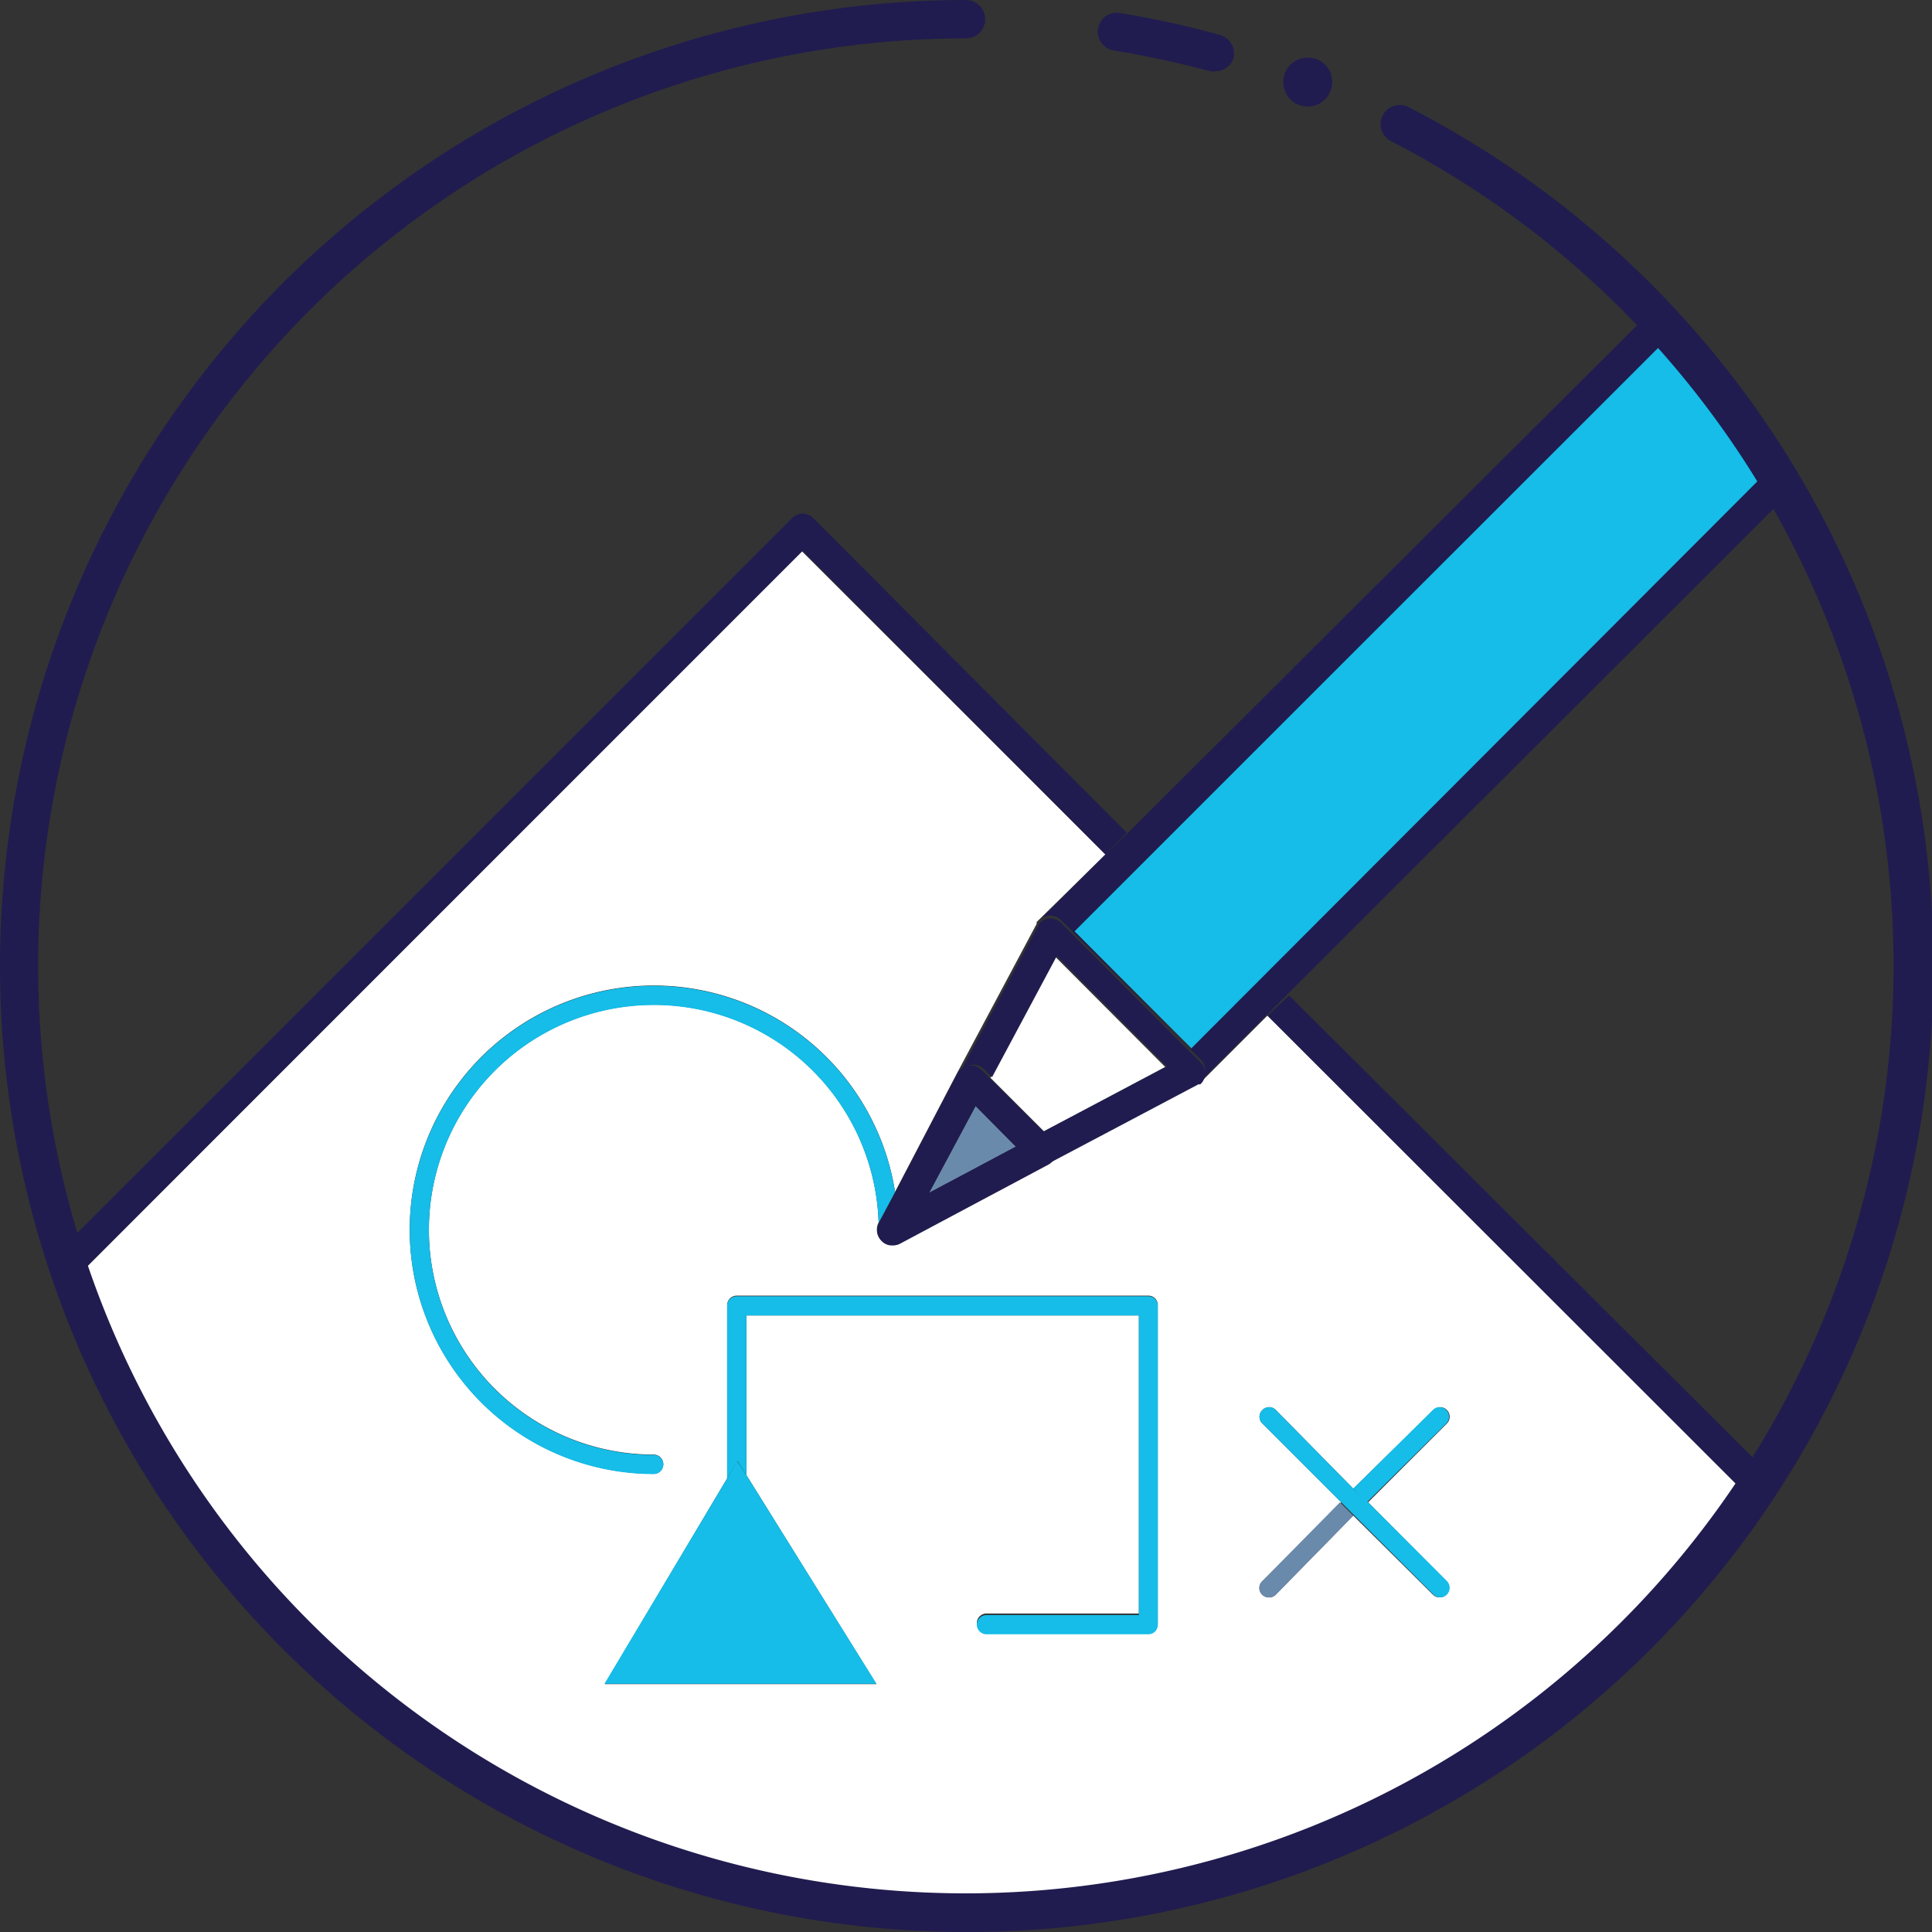 <svg id="a9368dc8-a15a-4642-8af3-f49a7d31306d" data-name="Layer 1" xmlns="http://www.w3.org/2000/svg" viewBox="0 0 62.36 62.36"><rect x="0" y="0" width="62.36" height="62.36" fill="#333333" stroke="none"/><title>icon3</title><path d="M62.35,55.37A30.58,30.58,0,0,0,63,23.86L46.93,40Z" transform="translate(-5.32 -7.87)" style="fill:none"/><path d="M44.1,42.78h0l0,0-.06,0h0l-4.82,2.57L34.35,48a.52.52,0,0,1-.24.05.45.45,0,0,1-.34-.14.49.49,0,0,1-.09-.58,7.26,7.26,0,1,0-7.26,7.49.31.31,0,1,1,0,.62,7.88,7.88,0,1,1,7.79-9.1l2-3.83h0l2.57-4.82v0l0-.06,0,0h0L41,35.45l-9.81-9.8L7.67,49.21a30.57,30.57,0,0,0,54.13,7L46.23,40.65ZM42.69,60.26a.3.3,0,0,1-.3.31H37.16a.31.31,0,0,1,0-.62h4.92V50.33H29.41v5.15l4.2,6.75H24.84l3.95-6.64V50a.31.31,0,0,1,.31-.31H42.39a.3.3,0,0,1,.3.31Zm8.9-6.88a.3.3,0,0,1,.43,0,.31.31,0,0,1,0,.44l-2.54,2.54L52,58.9a.31.31,0,0,1,0,.44.31.31,0,0,1-.22.09.3.3,0,0,1-.21-.09L49,56.79,46.5,59.34a.31.31,0,0,1-.44,0,.3.3,0,0,1,0-.43l2.55-2.55-2.54-2.54a.3.3,0,0,1,0-.44.3.3,0,0,1,.43,0L49,55.92Z" transform="translate(-5.32 -7.87)" style="fill:#fff"/><path d="M34.21,46.35a7.88,7.88,0,1,0-7.79,9.1.31.31,0,1,0,0-.62,7.26,7.26,0,1,1,7.26-7.49h0Z" transform="translate(-5.32 -7.87)" style="fill:#15bde8"/><path d="M42.39,49.71H29.1a.31.31,0,0,0-.31.31v5.57l.34-.56.28.45V50.33H42.08V60H37.16a.31.31,0,0,0,0,.62h5.23a.3.3,0,0,0,.3-.31V50A.3.3,0,0,0,42.39,49.71Z" transform="translate(-5.32 -7.87)" style="fill:#15bde8"/><path d="M40,37.93l3.8,3.8L62.5,23a29.94,29.94,0,0,0-3.25-4.34Z" transform="translate(-5.32 -7.87)" style="fill:#15bde8"/><polygon points="37.61 34.44 34.06 30.88 31.97 34.79 33.7 36.52 37.61 34.44" style="fill:#fff"/><polygon points="31.49 35.7 29.99 38.5 32.79 37.01 31.49 35.7" style="fill:#6a8aac"/><polygon points="23.47 47.72 19.51 54.35 28.29 54.35 24.09 47.61 23.8 47.16 23.47 47.72" style="fill:#15bde8"/><path d="M52,53.82a.31.31,0,0,0,0-.44.3.3,0,0,0-.43,0L49,55.92l.44.44Z" transform="translate(-5.32 -7.87)" style="fill:#15bde8"/><path d="M46.06,58.91a.3.3,0,0,0,0,.43.31.31,0,0,0,.44,0L49,56.79l-.43-.43Z" transform="translate(-5.32 -7.87)" style="fill:#6a8aac"/><path d="M46.07,53.38a.3.3,0,0,0,0,.44l2.54,2.54.43.43,2.55,2.55a.3.3,0,0,0,.21.09.31.31,0,0,0,.22-.09.31.31,0,0,0,0-.44l-2.54-2.54L49,55.92,46.5,53.38A.3.3,0,0,0,46.07,53.38Z" transform="translate(-5.32 -7.87)" style="fill:#15bde8"/><path d="M46.23,40.65,61.8,56.21c.19-.27.37-.56.55-.84L46.93,40Z" transform="translate(-5.32 -7.87)" style="fill:#201c4f"/><path d="M41,35.45l.69-.7L31.58,24.6a.48.48,0,0,0-.7,0L7.32,48.16c.11.35.23.7.35,1.05L31.23,25.65Z" transform="translate(-5.32 -7.87)" style="fill:#201c4f"/><path d="M44.06,42.82l-.06,0Z" transform="translate(-5.32 -7.87)" style="fill:#201c4f"/><path d="M38.83,37.68l0-.06Z" transform="translate(-5.32 -7.87)" style="fill:#201c4f"/><path d="M41,35.45l-2.13,2.13h0a.48.48,0,0,1,.28-.15.5.5,0,0,1,.42.14l4.5,4.5a.48.48,0,0,1,.14.42.43.43,0,0,1-.15.29h0l2.13-2.13.7-.7L63,23.86c-.17-.3-.35-.59-.53-.88L43.75,41.73,40,37.93l19.3-19.29c-.22-.25-.45-.49-.68-.73L41.73,34.75Z" transform="translate(-5.32 -7.87)" style="fill:#201c4f"/><path d="M38.87,37.62l0,.06v0l-2.57,4.82a.51.51,0,0,1,.36-.26.5.5,0,0,1,.42.14l.26.26,2.09-3.91,3.55,3.56L39,44.39l.25.26a.48.48,0,0,1,.14.42.51.51,0,0,1-.25.37L44,42.87h0l.06,0,0,0a.43.43,0,0,0,.15-.29.48.48,0,0,0-.14-.42l-4.5-4.5a.5.5,0,0,0-.42-.14.48.48,0,0,0-.28.15Z" transform="translate(-5.32 -7.87)" style="fill:#201c4f"/><path d="M39.42,45.07a.48.48,0,0,0-.14-.42L39,44.39l-1.74-1.73L37,42.4a.5.5,0,0,0-.42-.14.51.51,0,0,0-.36.26h0l-2,3.83-.53,1h0a.49.49,0,0,0,.09.58.45.45,0,0,0,.34.14.52.52,0,0,0,.24-.05l4.82-2.57A.51.51,0,0,0,39.42,45.07Zm-4.11,1.3,1.5-2.8,1.3,1.31Z" transform="translate(-5.32 -7.87)" style="fill:#201c4f"/><path d="M44.54,10.17a.41.41,0,0,1-.16,0c-1-.27-2.07-.5-3.11-.67a.62.62,0,0,1-.51-.7.61.61,0,0,1,.71-.51A29.94,29.94,0,0,1,44.7,9a.62.62,0,0,1,.43.76A.61.61,0,0,1,44.54,10.17Z" transform="translate(-5.32 -7.87)" style="fill:#201c4f"/><path d="M36.5,70.23a31.18,31.18,0,1,1,0-62.36.62.62,0,1,1,0,1.24A29.94,29.94,0,0,0,15.33,60.23a29.95,29.95,0,0,0,46.6-37A30,30,0,0,0,50.17,12.4a.62.62,0,0,1,.56-1.1,31.18,31.18,0,0,1,17,27.75A31.17,31.17,0,0,1,36.5,70.23Z" transform="translate(-5.32 -7.87)" style="fill:#201c4f"/><path d="M48.32,10.51a.79.79,0,1,1-.78-.78A.78.78,0,0,1,48.32,10.51Z" transform="translate(-5.32 -7.87)" style="fill:#201c4f"/></svg>